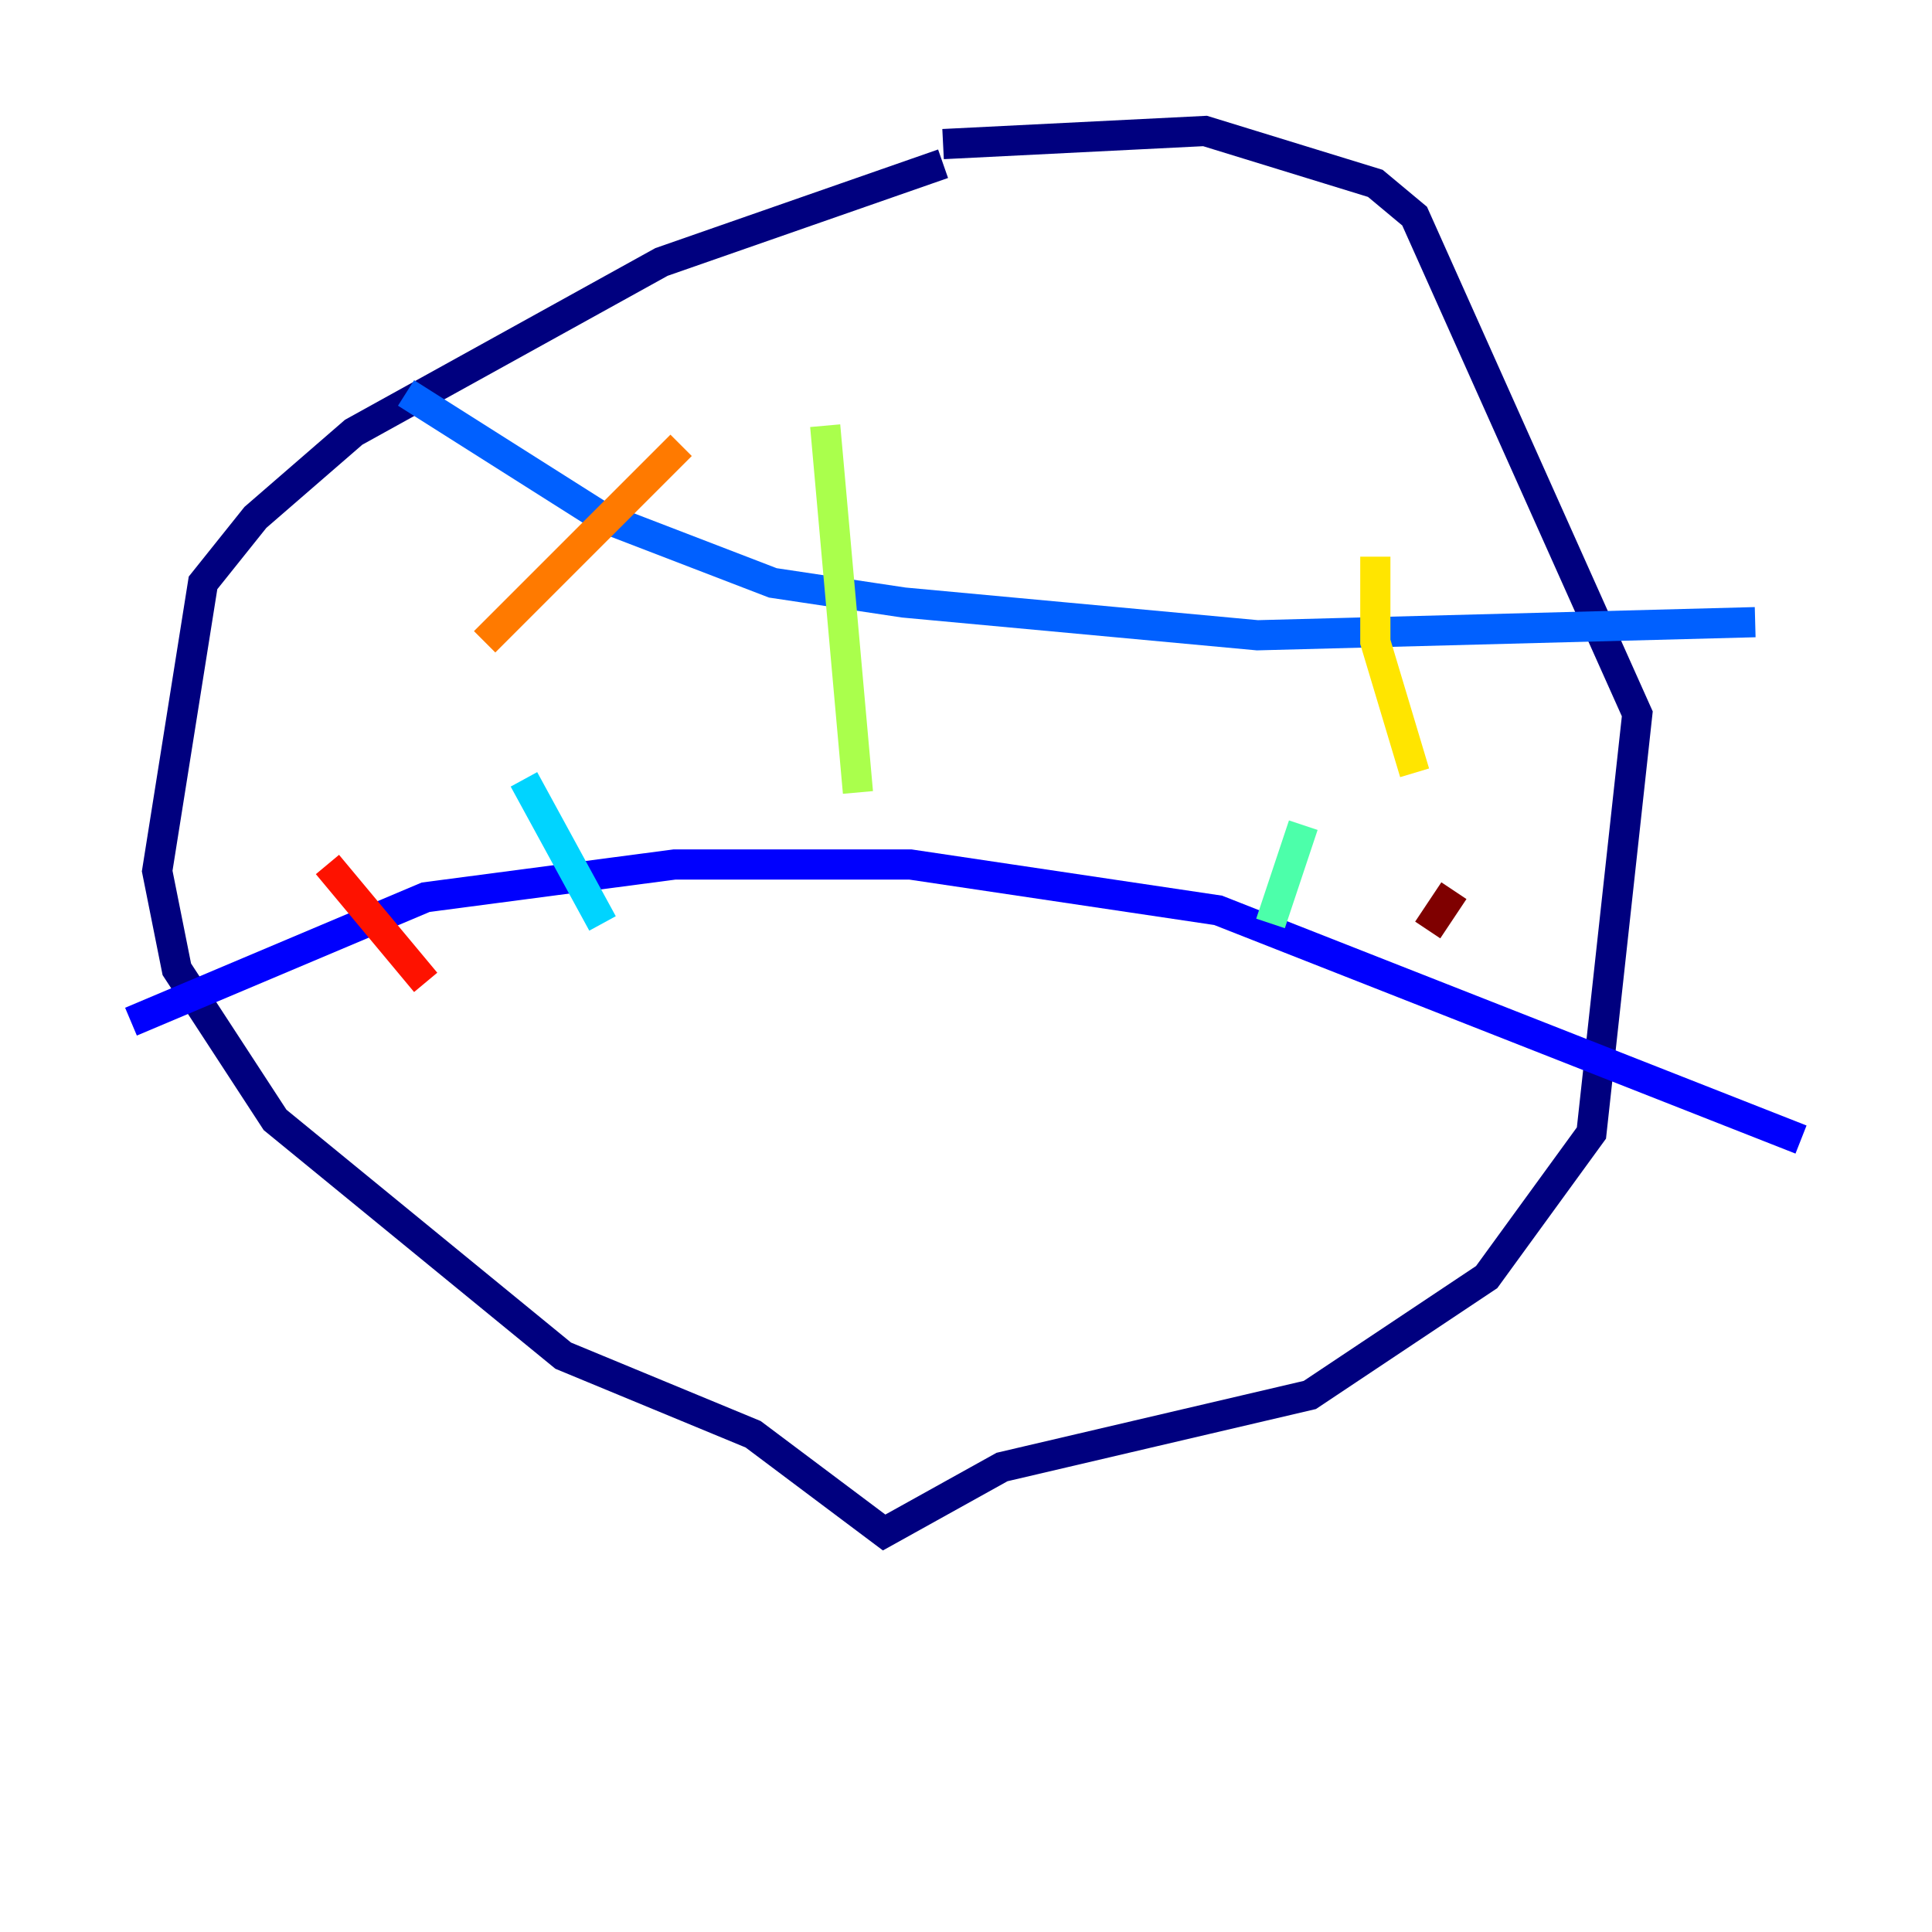 <?xml version="1.0" encoding="utf-8" ?>
<svg baseProfile="tiny" height="128" version="1.2" viewBox="0,0,128,128" width="128" xmlns="http://www.w3.org/2000/svg" xmlns:ev="http://www.w3.org/2001/xml-events" xmlns:xlink="http://www.w3.org/1999/xlink"><defs /><polyline fill="none" points="62.481,10.848 43.824,17.356 23.43,28.637 16.922,34.278 13.451,38.617 10.414,57.709 11.715,64.217 18.224,74.197 37.315,89.817 49.898,95.024 58.576,101.532 66.386,97.193 86.78,92.42 98.495,84.61 105.437,75.064 108.475,47.295 93.722,14.319 91.119,12.149 79.837,8.678 62.481,9.546" stroke="#00007f" stroke-width="2" /><polyline fill="none" points="8.678,67.688 28.203,59.444 44.691,57.275 60.312,57.275 80.705,60.312 119.322,75.498" stroke="#0000fe" stroke-width="2" /><polyline fill="none" points="26.902,26.034 39.919,34.278 51.2,38.617 59.878,39.919 83.308,42.088 116.285,41.22" stroke="#0060ff" stroke-width="2" /><polyline fill="none" points="34.712,51.634 39.919,61.18" stroke="#00d4ff" stroke-width="2" /><polyline fill="none" points="86.346,54.671 84.176,61.18" stroke="#4cffaa" stroke-width="2" /><polyline fill="none" points="54.671,28.203 56.841,52.502" stroke="#aaff4c" stroke-width="2" /><polyline fill="none" points="91.119,36.881 91.119,42.522 93.722,51.2" stroke="#ffe500" stroke-width="2" /><polyline fill="none" points="45.125,29.505 32.108,42.522" stroke="#ff7a00" stroke-width="2" /><polyline fill="none" points="21.695,57.275 28.203,65.085" stroke="#fe1200" stroke-width="2" /><polyline fill="none" points="96.325,59.01 94.59,61.614" stroke="#7f0000" stroke-width="2" /></svg>